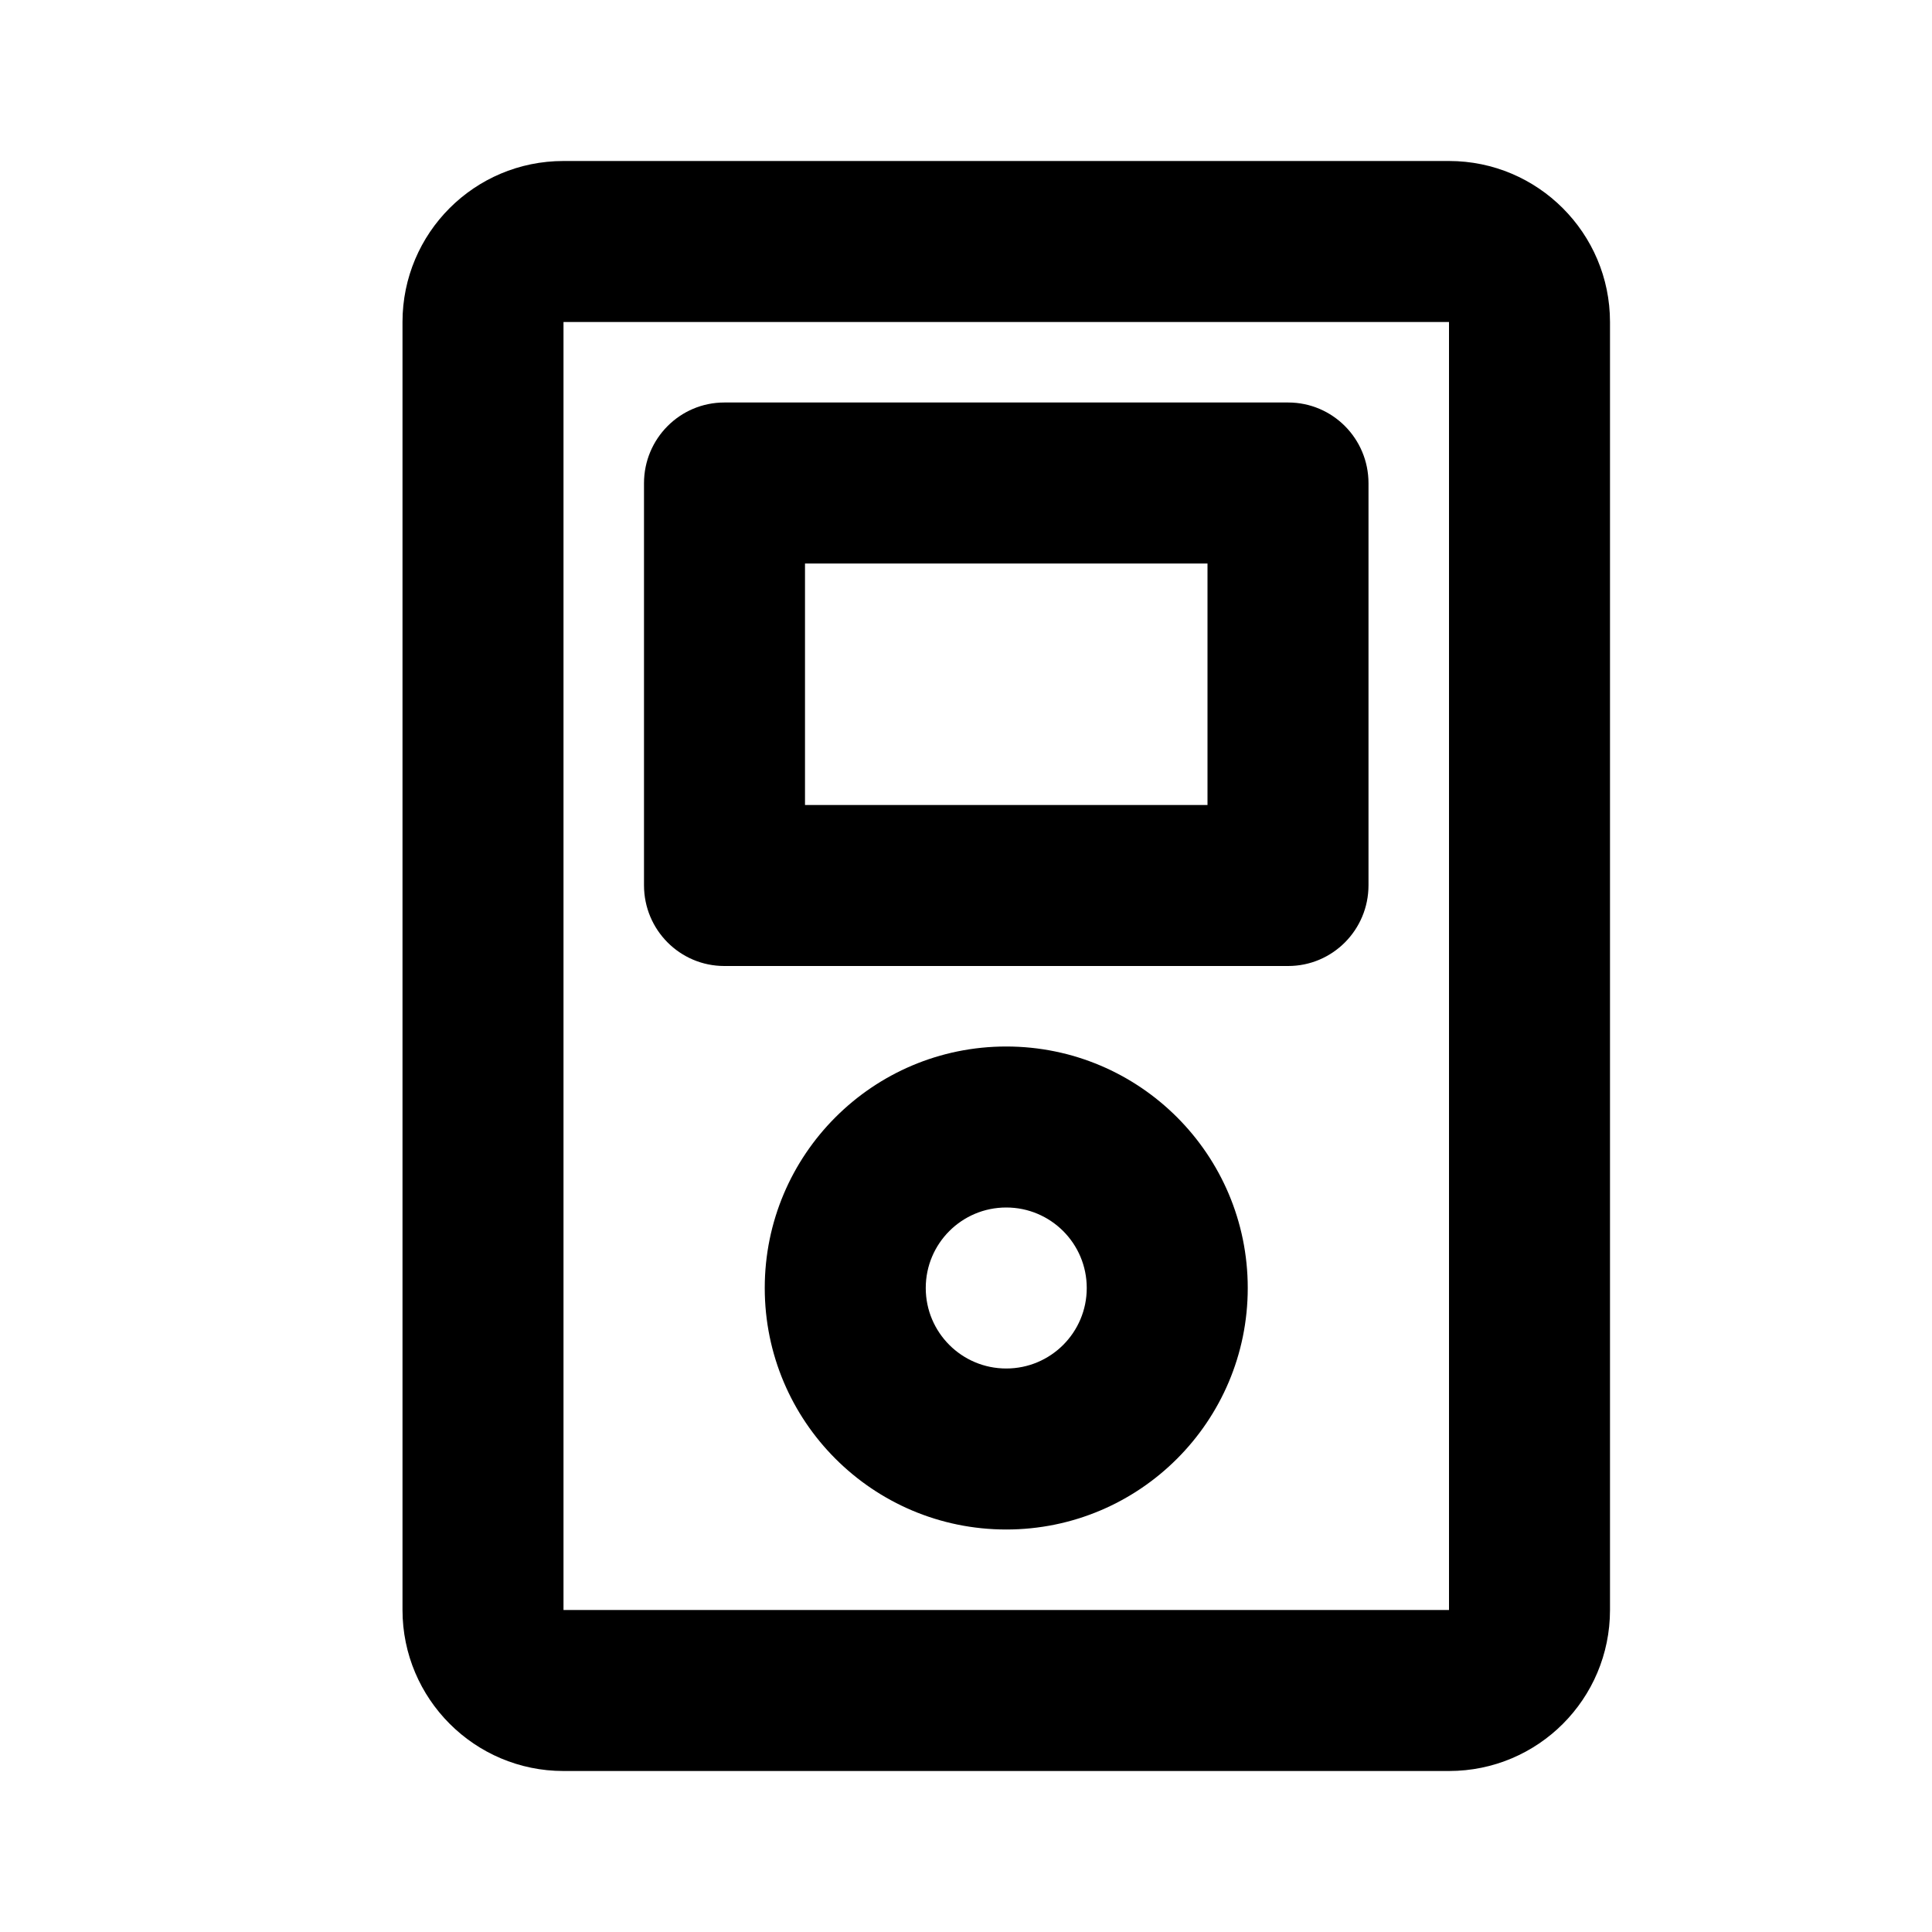 <?xml version="1.0" encoding="UTF-8"?>
<svg width="48px" height="48px" viewBox="0 0 48 48" version="1.1" xmlns="http://www.w3.org/2000/svg" xmlns:xlink="http://www.w3.org/1999/xlink">
    <!-- Generator: Sketch 43.2 (39069) - http://www.bohemiancoding.com/sketch -->
    <title>theicons.co/svg/tech-04</title>
    <desc>Created with Sketch.</desc>
    <defs></defs>
    <g id="The-Icons" stroke="none" stroke-width="1" fill="none" fill-rule="evenodd">
        <path d="M36.001,4 C38.209,4 40,5.796 40,8 L40,40 C40,42.209 38.213,44 36.001,44 L13.999,44 C11.791,44 10,42.204 10,40 L10,8 C10,5.791 11.787,4 13.999,4 L36.001,4 Z M14,8 L14,40 L36,40 L36,8 L14,8 Z M25,38 C21.686,38 19,35.314 19,32 C19,28.686 21.686,26 25,26 C28.314,26 31,28.686 31,32 C31,35.314 28.314,38 25,38 Z M25,34 C26.105,34 27,33.105 27,32 C27,30.895 26.105,30 25,30 C23.895,30 23,30.895 23,32 C23,33.105 23.895,34 25,34 Z M32.005,10 C33.107,10 34,10.897 34,12.006 L34,21.994 C34,23.102 33.107,24 32.005,24 L17.995,24 C16.893,24 16,23.103 16,21.994 L16,12.006 C16,10.898 16.893,10 17.995,10 L32.005,10 Z M20,14 L20,20 L30,20 L30,14 L20,14 Z" id="Combined-Shape" fill="#000000"></path>
    </g>
</svg>